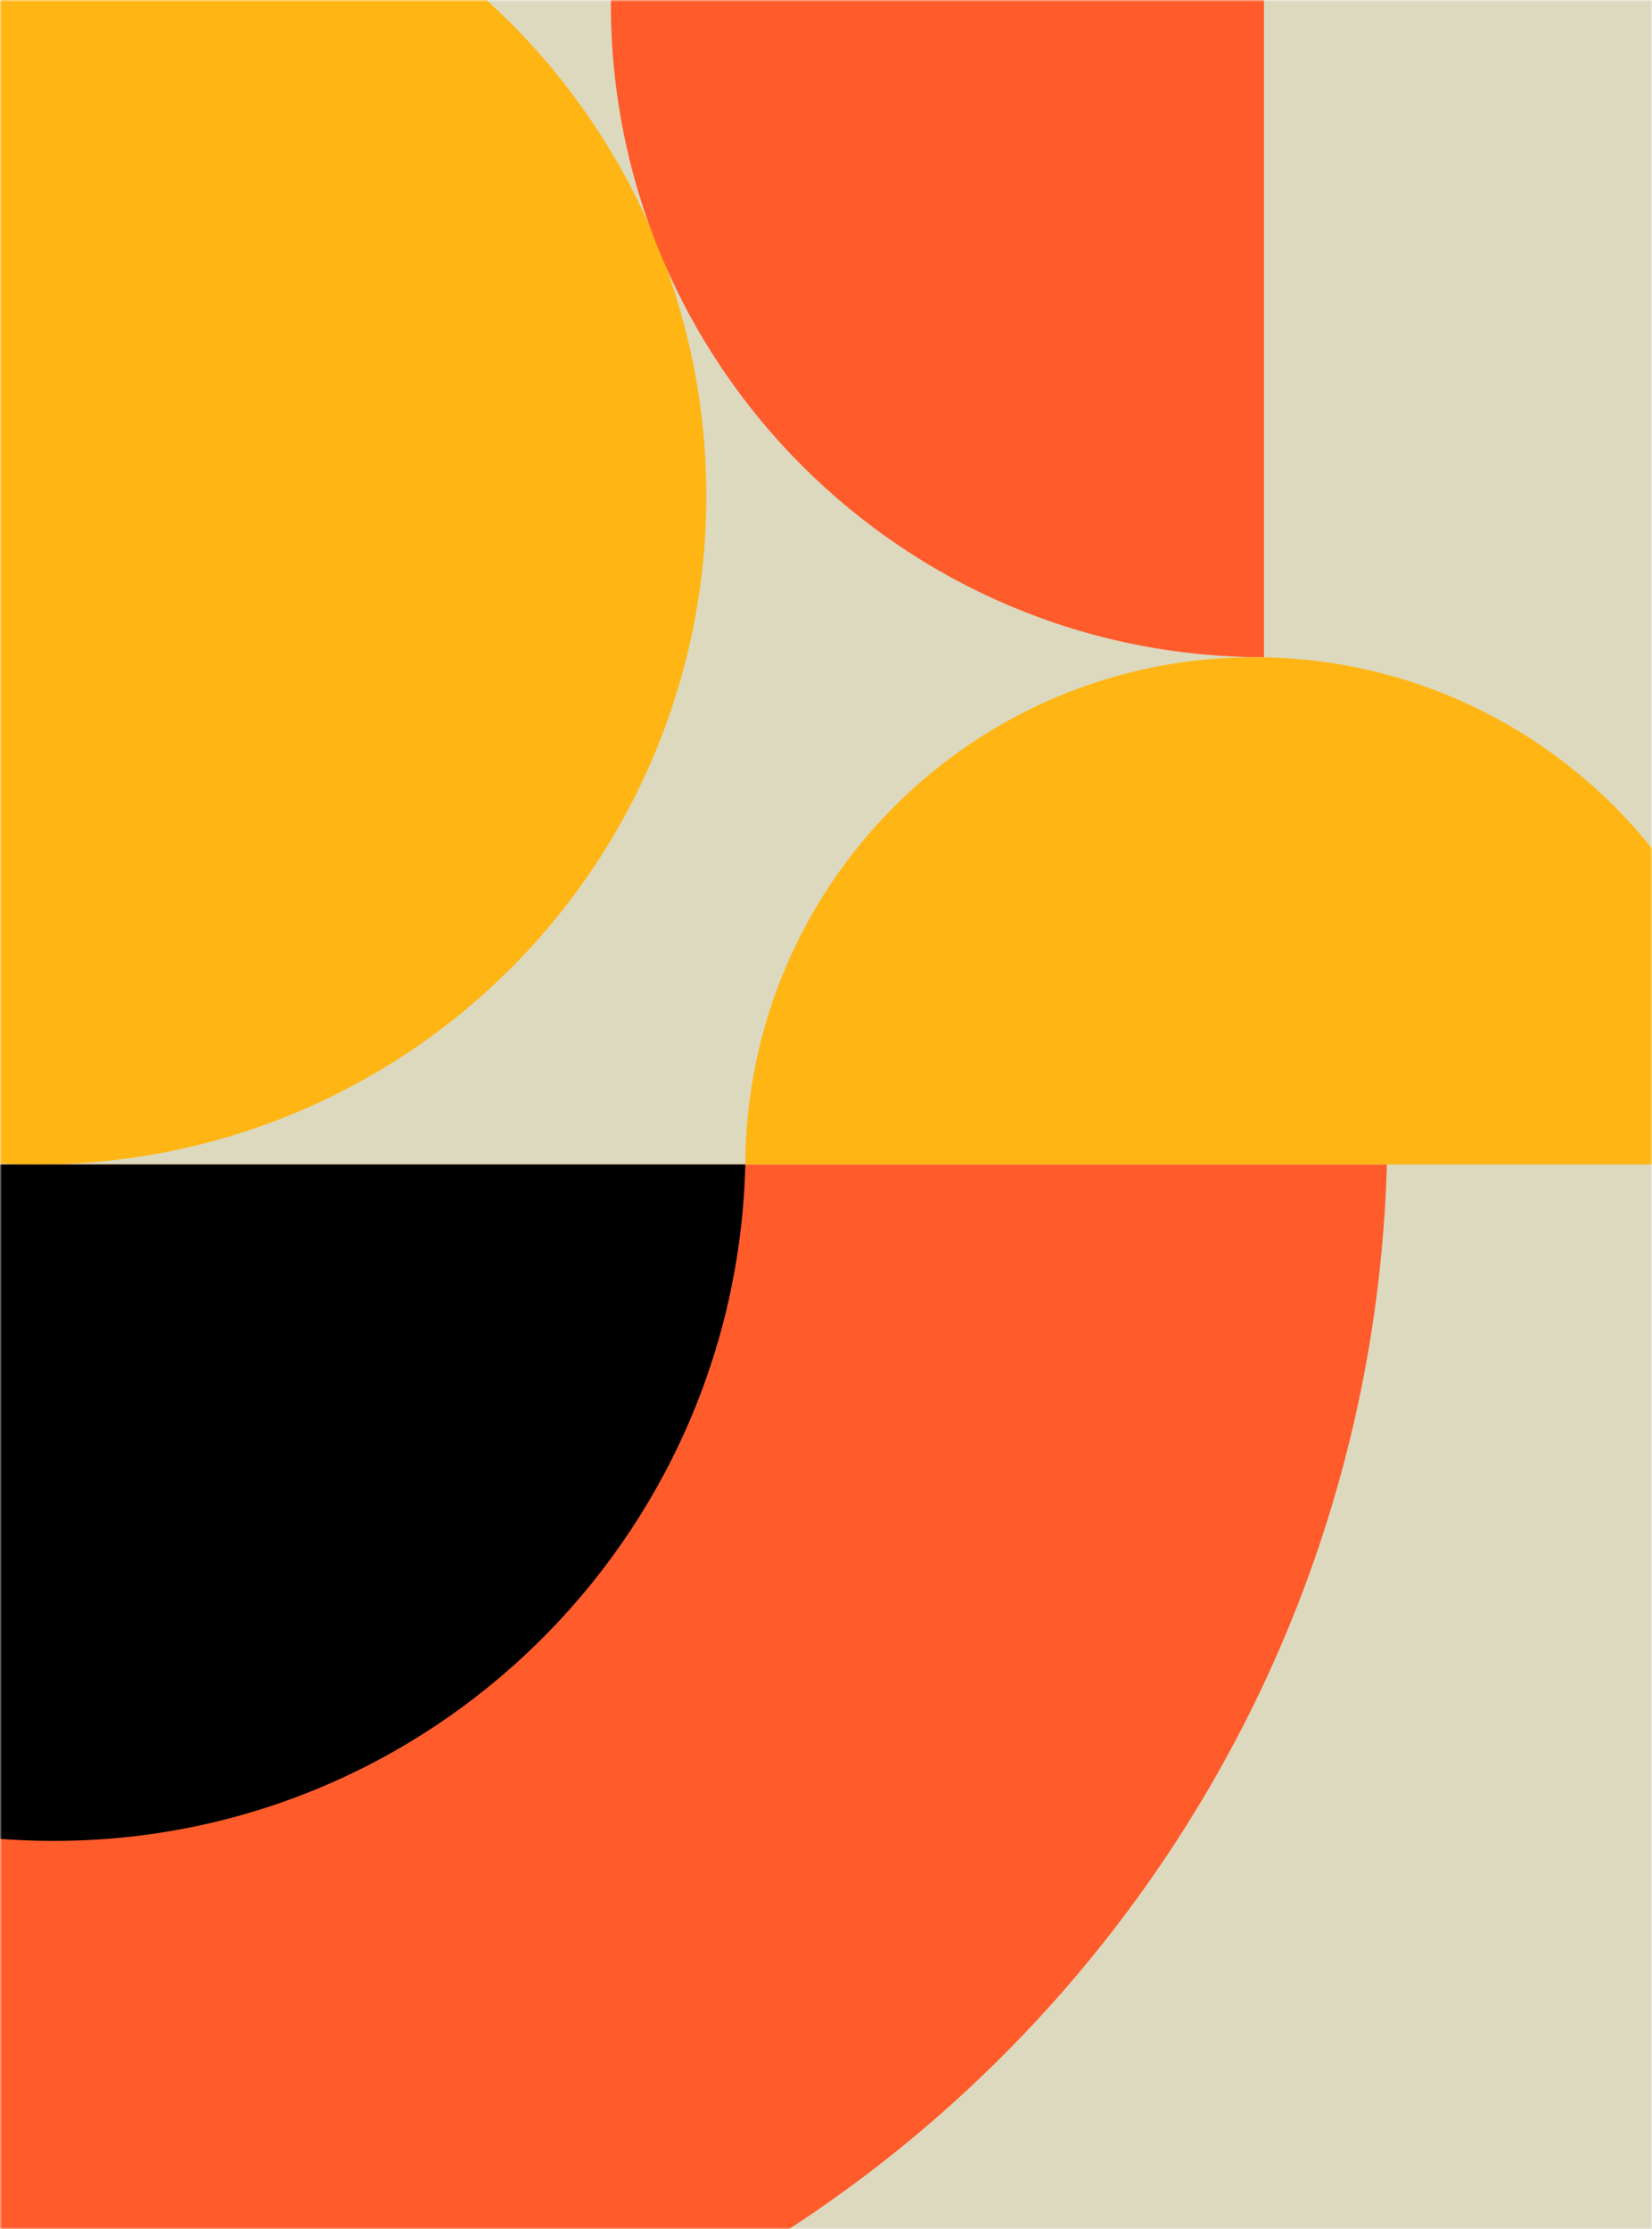<svg width="430" height="580" viewBox="0 0 430 580" fill="none" xmlns="http://www.w3.org/2000/svg">
<mask id="mask0_127_3063" style="mask-type:alpha" maskUnits="userSpaceOnUse" x="0" y="0" width="430" height="580">
<rect width="430" height="580" fill="#D9D9D9"/>
</mask>
<g mask="url(#mask0_127_3063)">
<rect width="430" height="580" fill="#DCD9BF"/>
<path fill-rule="evenodd" clip-rule="evenodd" d="M-322 303C-316.715 487.256 -165.843 635 19.5 635C204.843 635 355.715 487.256 361 303H-322Z" fill="#FF5B2B"/>
<circle cx="9.857" cy="129" r="174" fill="#FFB615"/>
<path fill-rule="evenodd" clip-rule="evenodd" d="M329 -169C235.112 -169 159 -92.888 159 1C159 94.888 235.112 171 329 171V-169Z" fill="#FF5B2B"/>
<path fill-rule="evenodd" clip-rule="evenodd" d="M-166 303C-163.618 400.608 -83.941 479 14 479C111.941 479 191.618 400.608 194 303H-166Z" fill="black"/>
<path fill-rule="evenodd" clip-rule="evenodd" d="M458.998 303H194C194.269 230.052 253.488 171 326.499 171C399.51 171 458.729 230.052 458.998 303Z" fill="#FFB615"/>
</g>
</svg>
